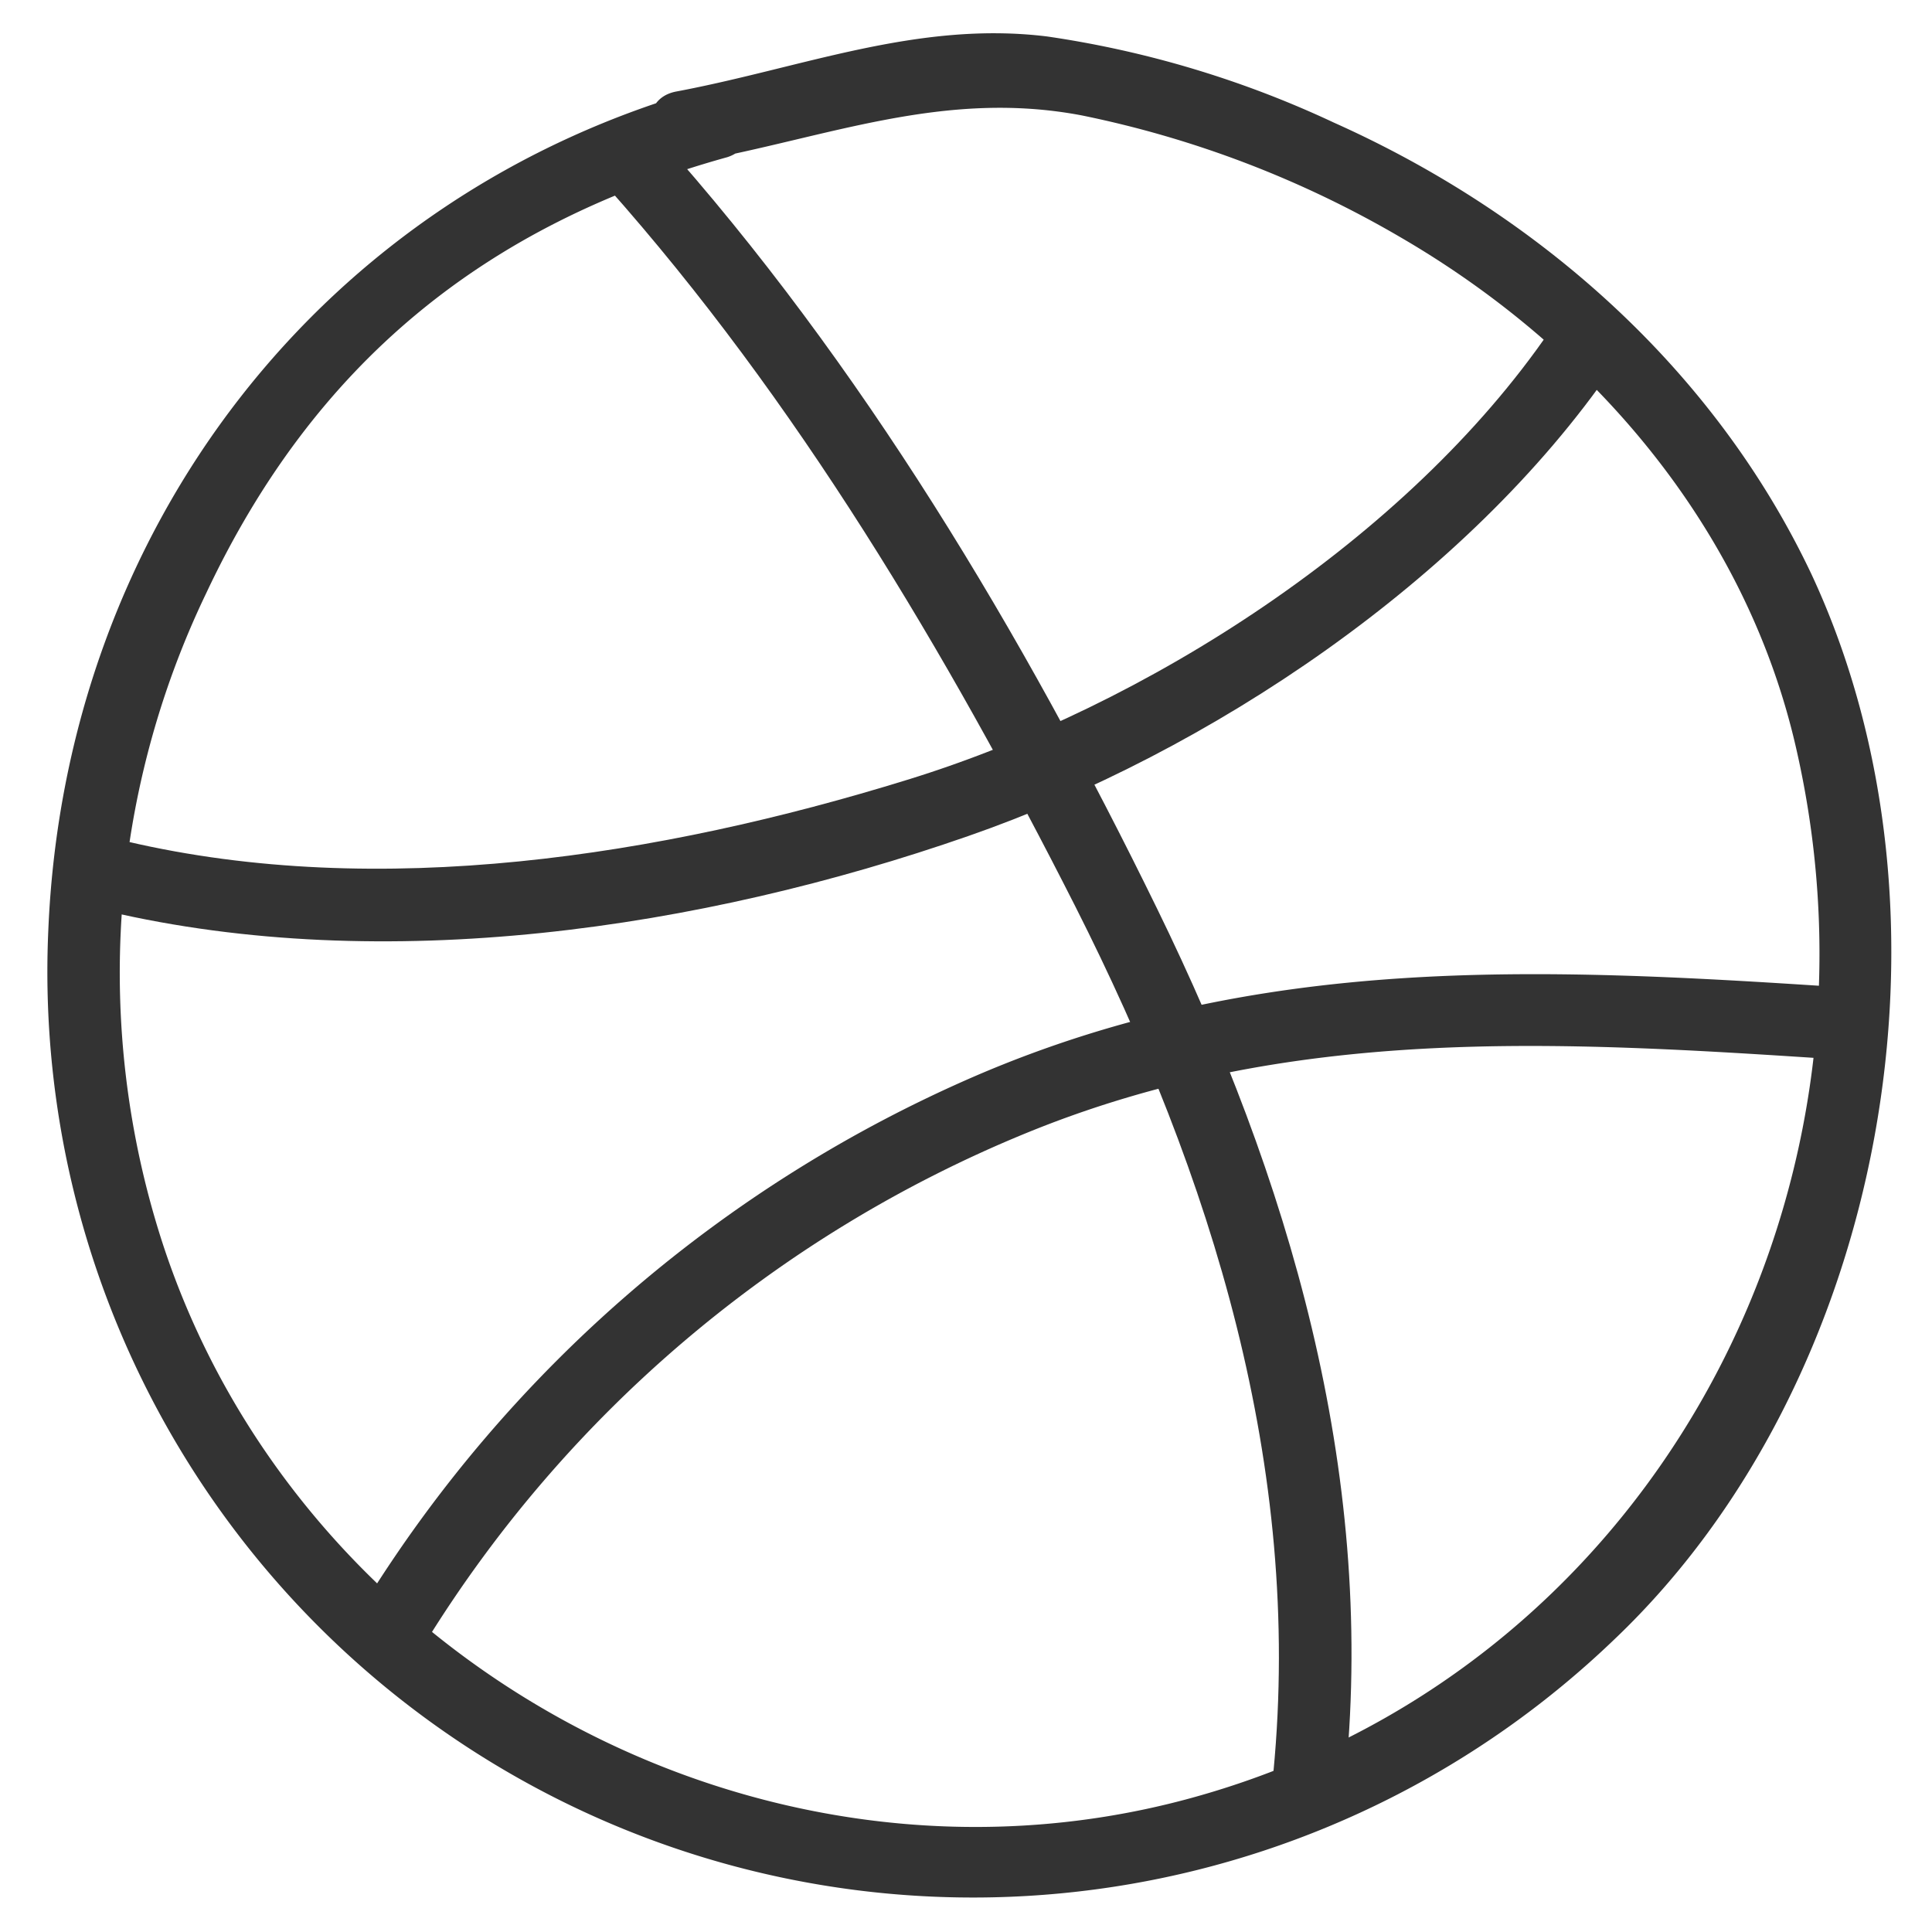 <svg id="Layer_1" data-name="Layer 1" xmlns="http://www.w3.org/2000/svg" viewBox="0 0 80 80"><defs><style>.cls-1{fill:#333;}</style></defs><title>dribbble-noframes</title><path class="cls-1" d="M29.31,3.62C13.36,8,2.69,21.89,2,38.53A38.33,38.33,0,0,0,66.84,67.89c11.24-10.68,14.75-30,8.17-44.11C71,15.3,63.71,8.87,55.24,5.08A42.33,42.33,0,0,0,43.36,1.51C38,.85,33.22,2.81,28,3.79c-1.89.36-1.09,3.25.8,2.9,5.47-1,10.28-3,16-1.91A43.22,43.22,0,0,1,58,9.83c7.91,4.6,14.27,12,16.36,21.09,4.39,19-6.3,38.52-25.25,43.59C31.37,79.25,12.3,68.77,6.69,51.35A36.29,36.29,0,0,1,8.54,24.56C13,15.08,20.05,9.3,30.11,6.51a1.5,1.5,0,0,0-.8-2.89Z"/><path class="cls-1" d="M25.12,7.71C33,16.57,39.19,27,44.53,37.54c5.65,11.18,9.41,23.2,8.2,35.83-.18,1.93,2.82,1.91,3,0,1.2-12.53-2.36-24.58-7.82-35.75-5.56-11.38-12.22-22.56-20.67-32-1.28-1.44-3.4.69-2.12,2.12Z"/><path class="cls-1" d="M17.66,67.94a52.7,52.7,0,0,1,24.78-21c11-4.52,22-3.84,33.68-3.07,1.93.13,1.92-2.87,0-3-12.44-.82-24-1.36-35.7,3.67A55.83,55.83,0,0,0,15.07,66.43c-1,1.65,1.57,3.15,2.59,1.51Z"/><path class="cls-1" d="M4.44,37.73c11.49,2.69,24.57.75,35.65-3.11,10-3.48,20.65-10.61,26.7-19.42,1.09-1.6-1.51-3.1-2.6-1.52-5.91,8.63-16.72,15.56-26.62,18.61-10.22,3.16-21.86,5-32.33,2.55-1.88-.44-2.68,2.45-.8,2.89Z"/></svg>